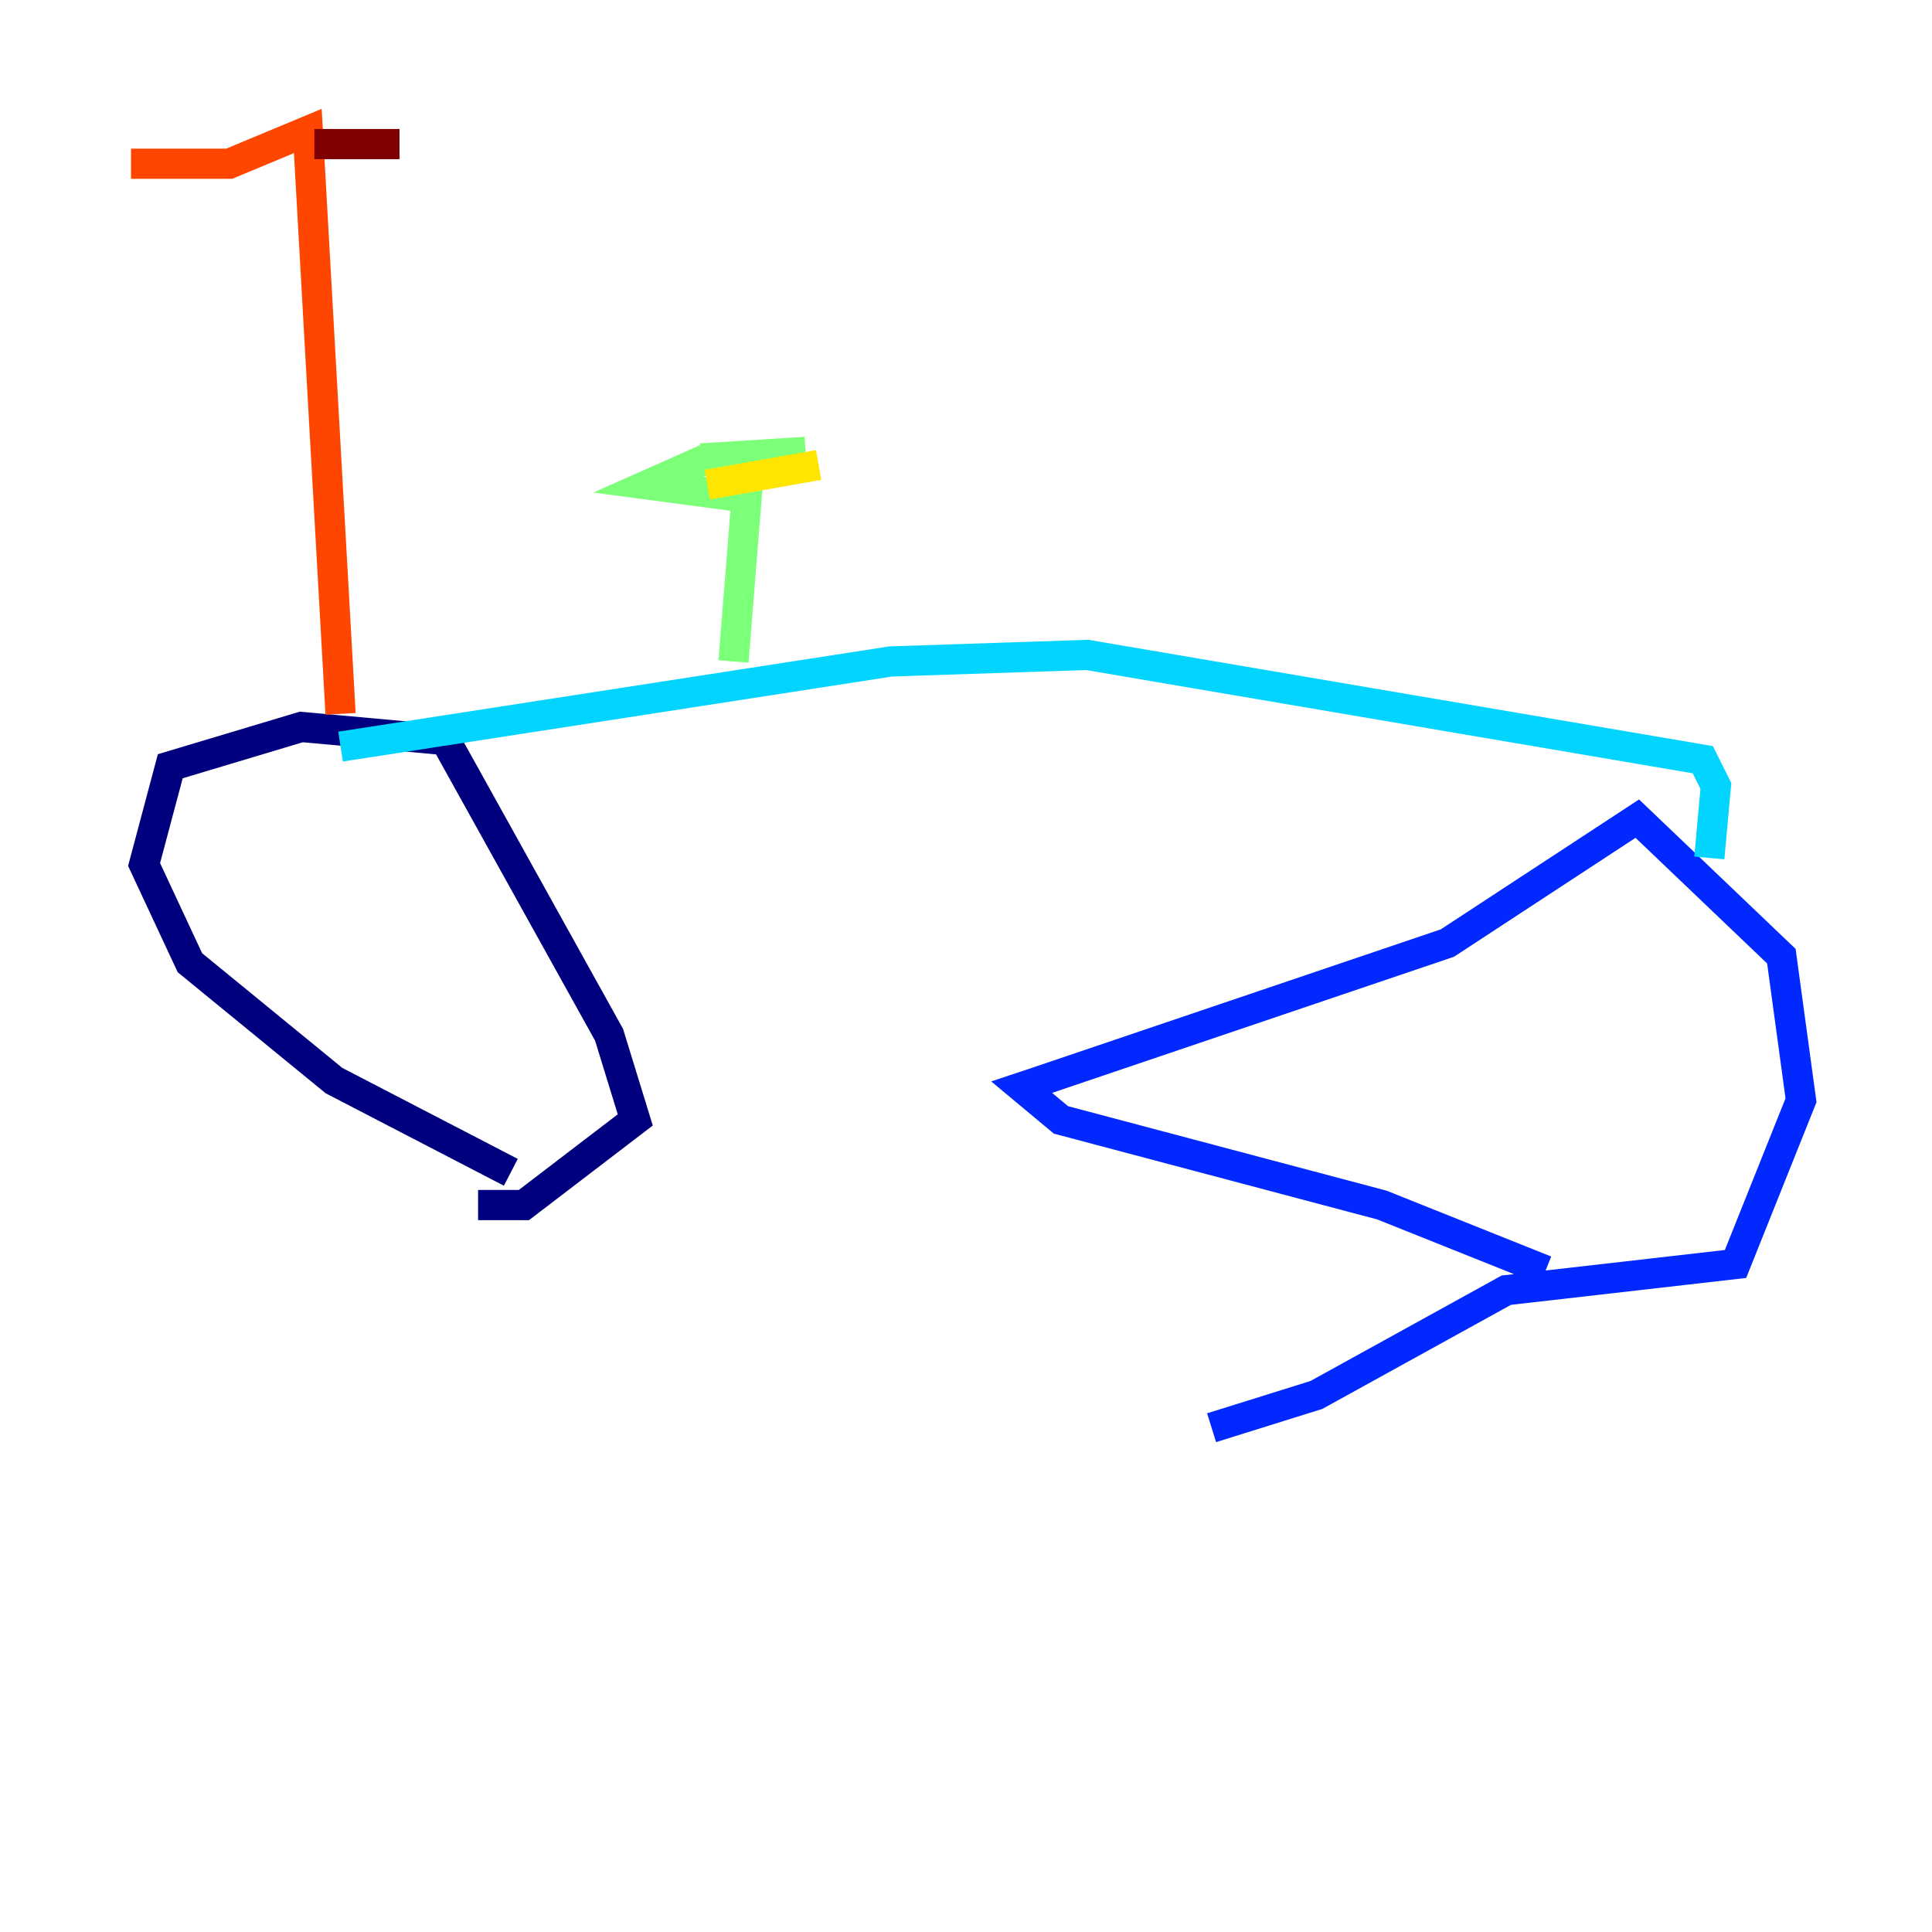 <?xml version="1.0" encoding="utf-8" ?>
<svg baseProfile="tiny" height="128" version="1.2" viewBox="0,0,128,128" width="128" xmlns="http://www.w3.org/2000/svg" xmlns:ev="http://www.w3.org/2001/xml-events" xmlns:xlink="http://www.w3.org/1999/xlink"><defs /><polyline fill="none" points="33.844,77.668 22.129,71.593 12.583,63.783 9.546,57.275 11.281,50.766 19.959,48.163 29.505,49.031 40.352,68.556 42.088,74.197 34.712,79.837 31.675,79.837" stroke="#00007f" stroke-width="2" /><polyline fill="none" points="102.4,84.176 91.552,79.837 70.291,74.197 67.688,72.027 68.99,71.593 95.891,62.481 108.475,54.237 118.02,63.349 119.322,72.895 114.983,83.742 99.797,85.478 87.214,92.42 80.271,94.59" stroke="#0028ff" stroke-width="2" /><polyline fill="none" points="22.563,49.464 59.01,43.824 72.027,43.39 112.814,50.332 113.681,52.068 113.248,56.841" stroke="#00d4ff" stroke-width="2" /><polyline fill="none" points="48.597,43.824 49.464,32.976 42.956,32.108 46.861,30.373 53.37,29.939 46.427,30.373" stroke="#7cff79" stroke-width="2" /><polyline fill="none" points="54.237,30.807 46.861,32.108" stroke="#ffe500" stroke-width="2" /><polyline fill="none" points="22.563,47.295 20.393,8.678 15.186,10.848 8.678,10.848" stroke="#ff4600" stroke-width="2" /><polyline fill="none" points="20.827,9.546 26.468,9.546" stroke="#7f0000" stroke-width="2" /></svg>
